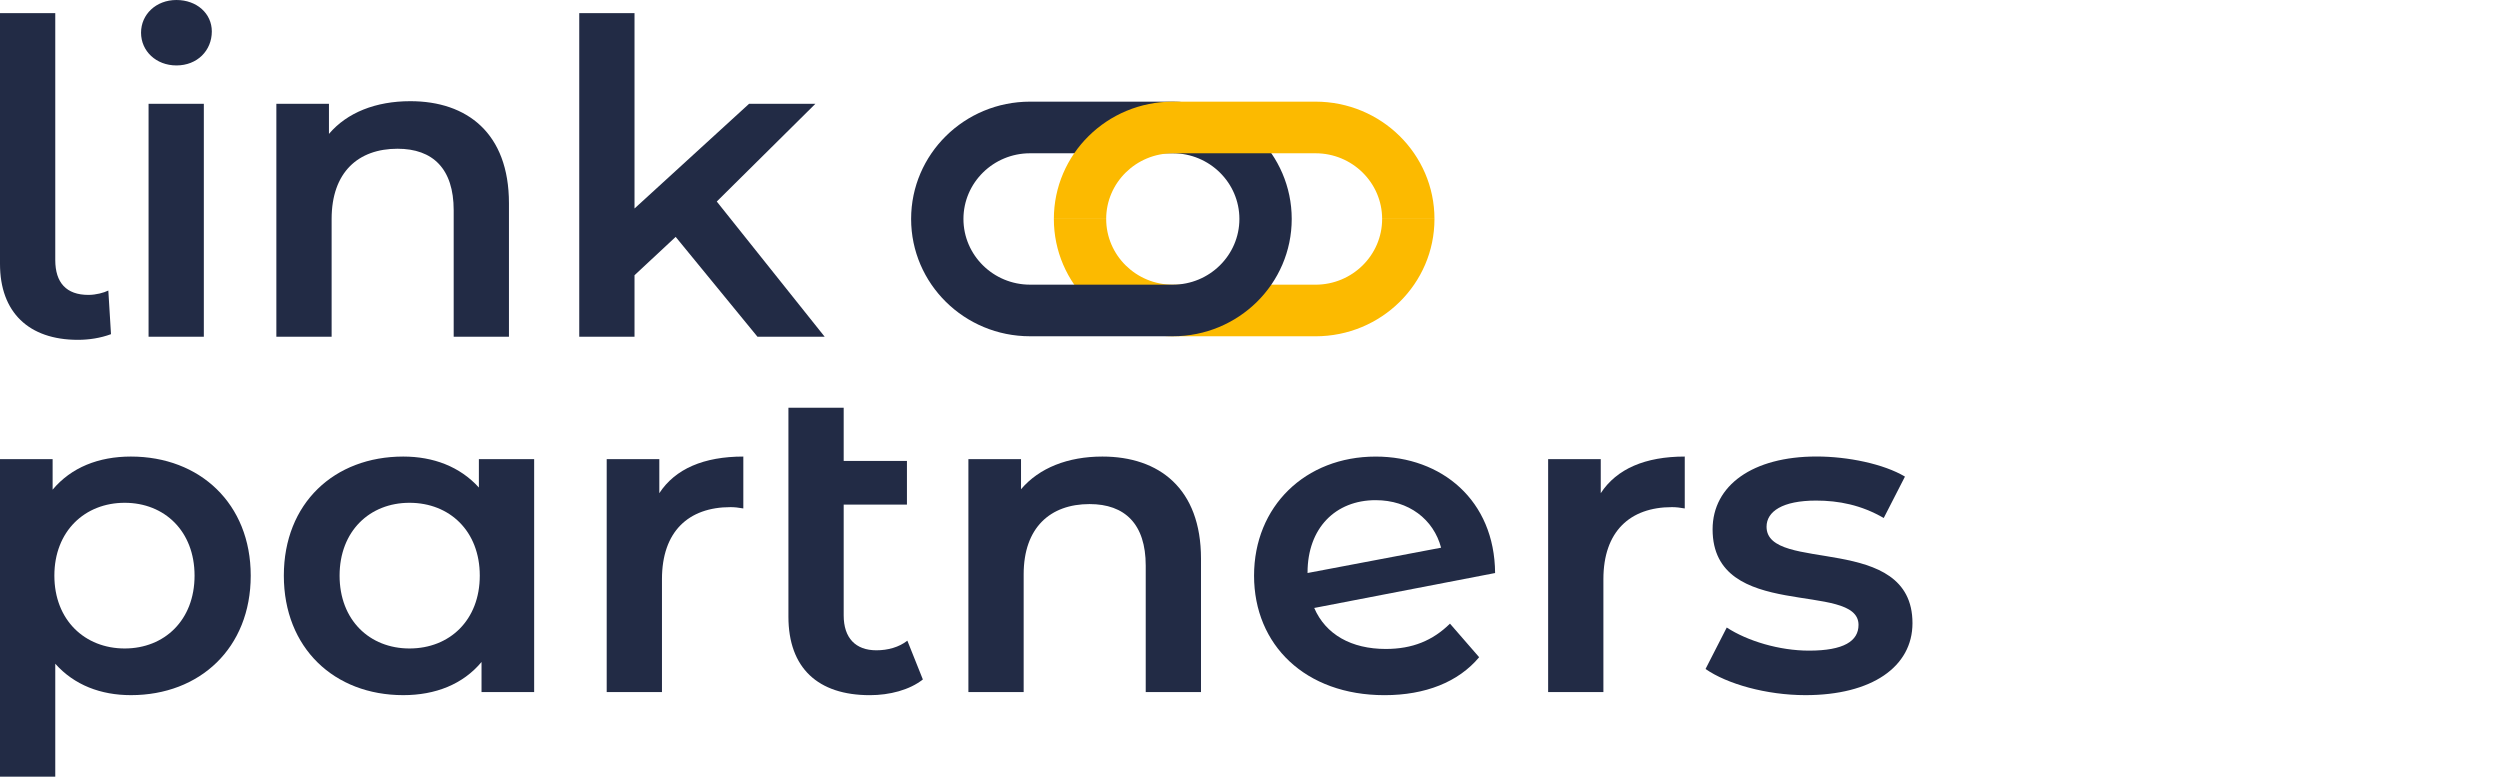 <svg width="103" height="32" viewBox="0 0 103 32" fill="none" xmlns="http://www.w3.org/2000/svg">
<path d="M0 10.873V0.54H2.277V10.712C2.277 11.647 2.732 12.15 3.643 12.15C3.953 12.15 4.281 12.061 4.463 11.97L4.573 13.768C4.135 13.93 3.662 14.001 3.207 14.001C1.183 14 0 12.867 0 10.873Z" fill="#222B45"/>
<path d="M5.811 1.347C5.811 0.593 6.43 0 7.269 0C8.108 0 8.727 0.558 8.727 1.294C8.727 2.085 8.126 2.696 7.269 2.696C6.43 2.696 5.811 2.103 5.811 1.347ZM6.121 4.277H8.398V13.874H6.121V4.277Z" fill="#222B45"/>
<path d="M20.969 8.375V13.874H18.692V8.662C18.692 6.954 17.836 6.128 16.378 6.128C14.757 6.128 13.663 7.098 13.663 9.021V13.874H11.386V4.277H13.553V5.517C14.3 4.636 15.485 4.169 16.906 4.169C19.238 4.169 20.969 5.482 20.969 8.375Z" fill="#222B45"/>
<path d="M27.837 9.759L26.142 11.34V13.874H23.865V0.54H26.142V8.59L30.861 4.277H33.594L29.531 8.303L33.977 13.874H31.208L27.837 9.759Z" fill="#222B45"/>
<path d="M10.33 23.716C10.33 26.698 8.234 28.64 5.393 28.64C4.155 28.64 3.061 28.226 2.277 27.346V32H0V18.917H2.168V20.175C2.933 19.258 4.063 18.81 5.393 18.81C8.234 18.81 10.33 20.751 10.33 23.716ZM8.016 23.716C8.016 21.883 6.777 20.715 5.137 20.715C3.496 20.715 2.24 21.883 2.24 23.716C2.24 25.549 3.497 26.717 5.137 26.717C6.776 26.717 8.016 25.549 8.016 23.716Z" fill="#222B45"/>
<path d="M22.007 18.917V28.514H19.839V27.274C19.074 28.191 17.945 28.64 16.614 28.64C13.772 28.64 11.694 26.698 11.694 23.716C11.694 20.733 13.772 18.81 16.614 18.81C17.853 18.81 18.947 19.223 19.73 20.086V18.917H22.007ZM19.767 23.716C19.767 21.883 18.528 20.715 16.87 20.715C15.231 20.715 13.991 21.883 13.991 23.716C13.991 25.549 15.23 26.717 16.87 26.717C18.527 26.718 19.767 25.549 19.767 23.716Z" fill="#222B45"/>
<path d="M30.625 18.81V20.948C30.425 20.912 30.261 20.894 30.097 20.894C28.365 20.894 27.273 21.9 27.273 23.86V28.514H24.996V18.917H27.164V20.319C27.82 19.313 29.003 18.81 30.625 18.81Z" fill="#222B45"/>
<path d="M38.022 27.994C37.475 28.426 36.656 28.641 35.836 28.641C33.704 28.641 32.483 27.527 32.483 25.407V16.798H34.76V18.991H37.366V20.789H34.76V25.354C34.76 26.289 35.252 26.792 36.108 26.792C36.581 26.792 37.037 26.666 37.383 26.396L38.022 27.994Z" fill="#222B45"/>
<path d="M49.481 23.015V28.514H47.204V23.302C47.204 21.594 46.348 20.768 44.89 20.768C43.269 20.768 42.175 21.738 42.175 23.661V28.514H39.898V18.917H42.066V20.157C42.813 19.277 43.997 18.81 45.419 18.81C47.751 18.81 49.481 20.122 49.481 23.015Z" fill="#222B45"/>
<path d="M59.739 25.694L60.941 27.077C60.086 28.102 58.718 28.641 57.042 28.641C53.78 28.641 51.667 26.574 51.667 23.717C51.667 20.86 53.78 18.811 56.678 18.811C59.393 18.811 61.579 20.608 61.598 23.609L54.146 25.048C54.619 26.143 55.676 26.737 57.097 26.737C58.19 26.736 59.027 26.394 59.739 25.694ZM53.871 23.59V23.608L59.373 22.565C59.063 21.397 58.042 20.607 56.676 20.607C55.02 20.607 53.871 21.758 53.871 23.59Z" fill="#222B45"/>
<path d="M69.412 18.81V20.948C69.213 20.912 69.048 20.894 68.884 20.894C67.152 20.894 66.06 21.9 66.06 23.86V28.514H63.783V18.917H65.951V20.319C66.607 19.313 67.791 18.81 69.412 18.81Z" fill="#222B45"/>
<path d="M70.268 27.562L71.142 25.854C71.998 26.412 73.311 26.806 74.531 26.806C75.97 26.806 76.571 26.41 76.571 25.745C76.571 23.912 70.559 25.638 70.559 21.809C70.559 19.994 72.217 18.808 74.841 18.808C76.135 18.808 77.61 19.114 78.484 19.636L77.61 21.342C76.68 20.803 75.752 20.624 74.822 20.624C73.438 20.624 72.782 21.073 72.782 21.702C72.782 23.643 78.794 21.917 78.794 25.674C78.794 27.471 77.118 28.64 74.385 28.64C72.765 28.64 71.142 28.173 70.268 27.562Z" fill="#222B45"/>
<path d="M48.319 13.855H54.2C56.907 13.855 59.1 11.691 59.1 9.022H56.944C56.944 10.515 55.713 11.729 54.2 11.729H48.319C46.806 11.729 45.575 10.515 45.575 9.022H43.419C43.418 11.691 45.612 13.855 48.319 13.855Z" fill="#FCBA00"/>
<path d="M48.319 6.315C49.832 6.315 51.063 7.528 51.063 9.021C51.063 10.514 49.832 11.728 48.319 11.728H42.438C40.925 11.728 39.694 10.514 39.694 9.021C39.694 7.528 40.925 6.315 42.438 6.315H48.319ZM48.319 4.188H42.438C39.731 4.188 37.538 6.352 37.538 9.021C37.538 11.691 39.732 13.854 42.438 13.854H48.319C51.026 13.854 53.219 11.69 53.219 9.021C53.219 6.352 51.025 4.188 48.319 4.188Z" fill="#222B45"/>
<path d="M48.319 6.315H54.2C55.713 6.315 56.944 7.528 56.944 9.021H59.1C59.1 6.351 56.905 4.188 54.2 4.188H48.319C45.612 4.188 43.419 6.352 43.419 9.021H45.575C45.574 7.53 46.806 6.315 48.319 6.315Z" fill="#FCBA00"/>
</svg>

